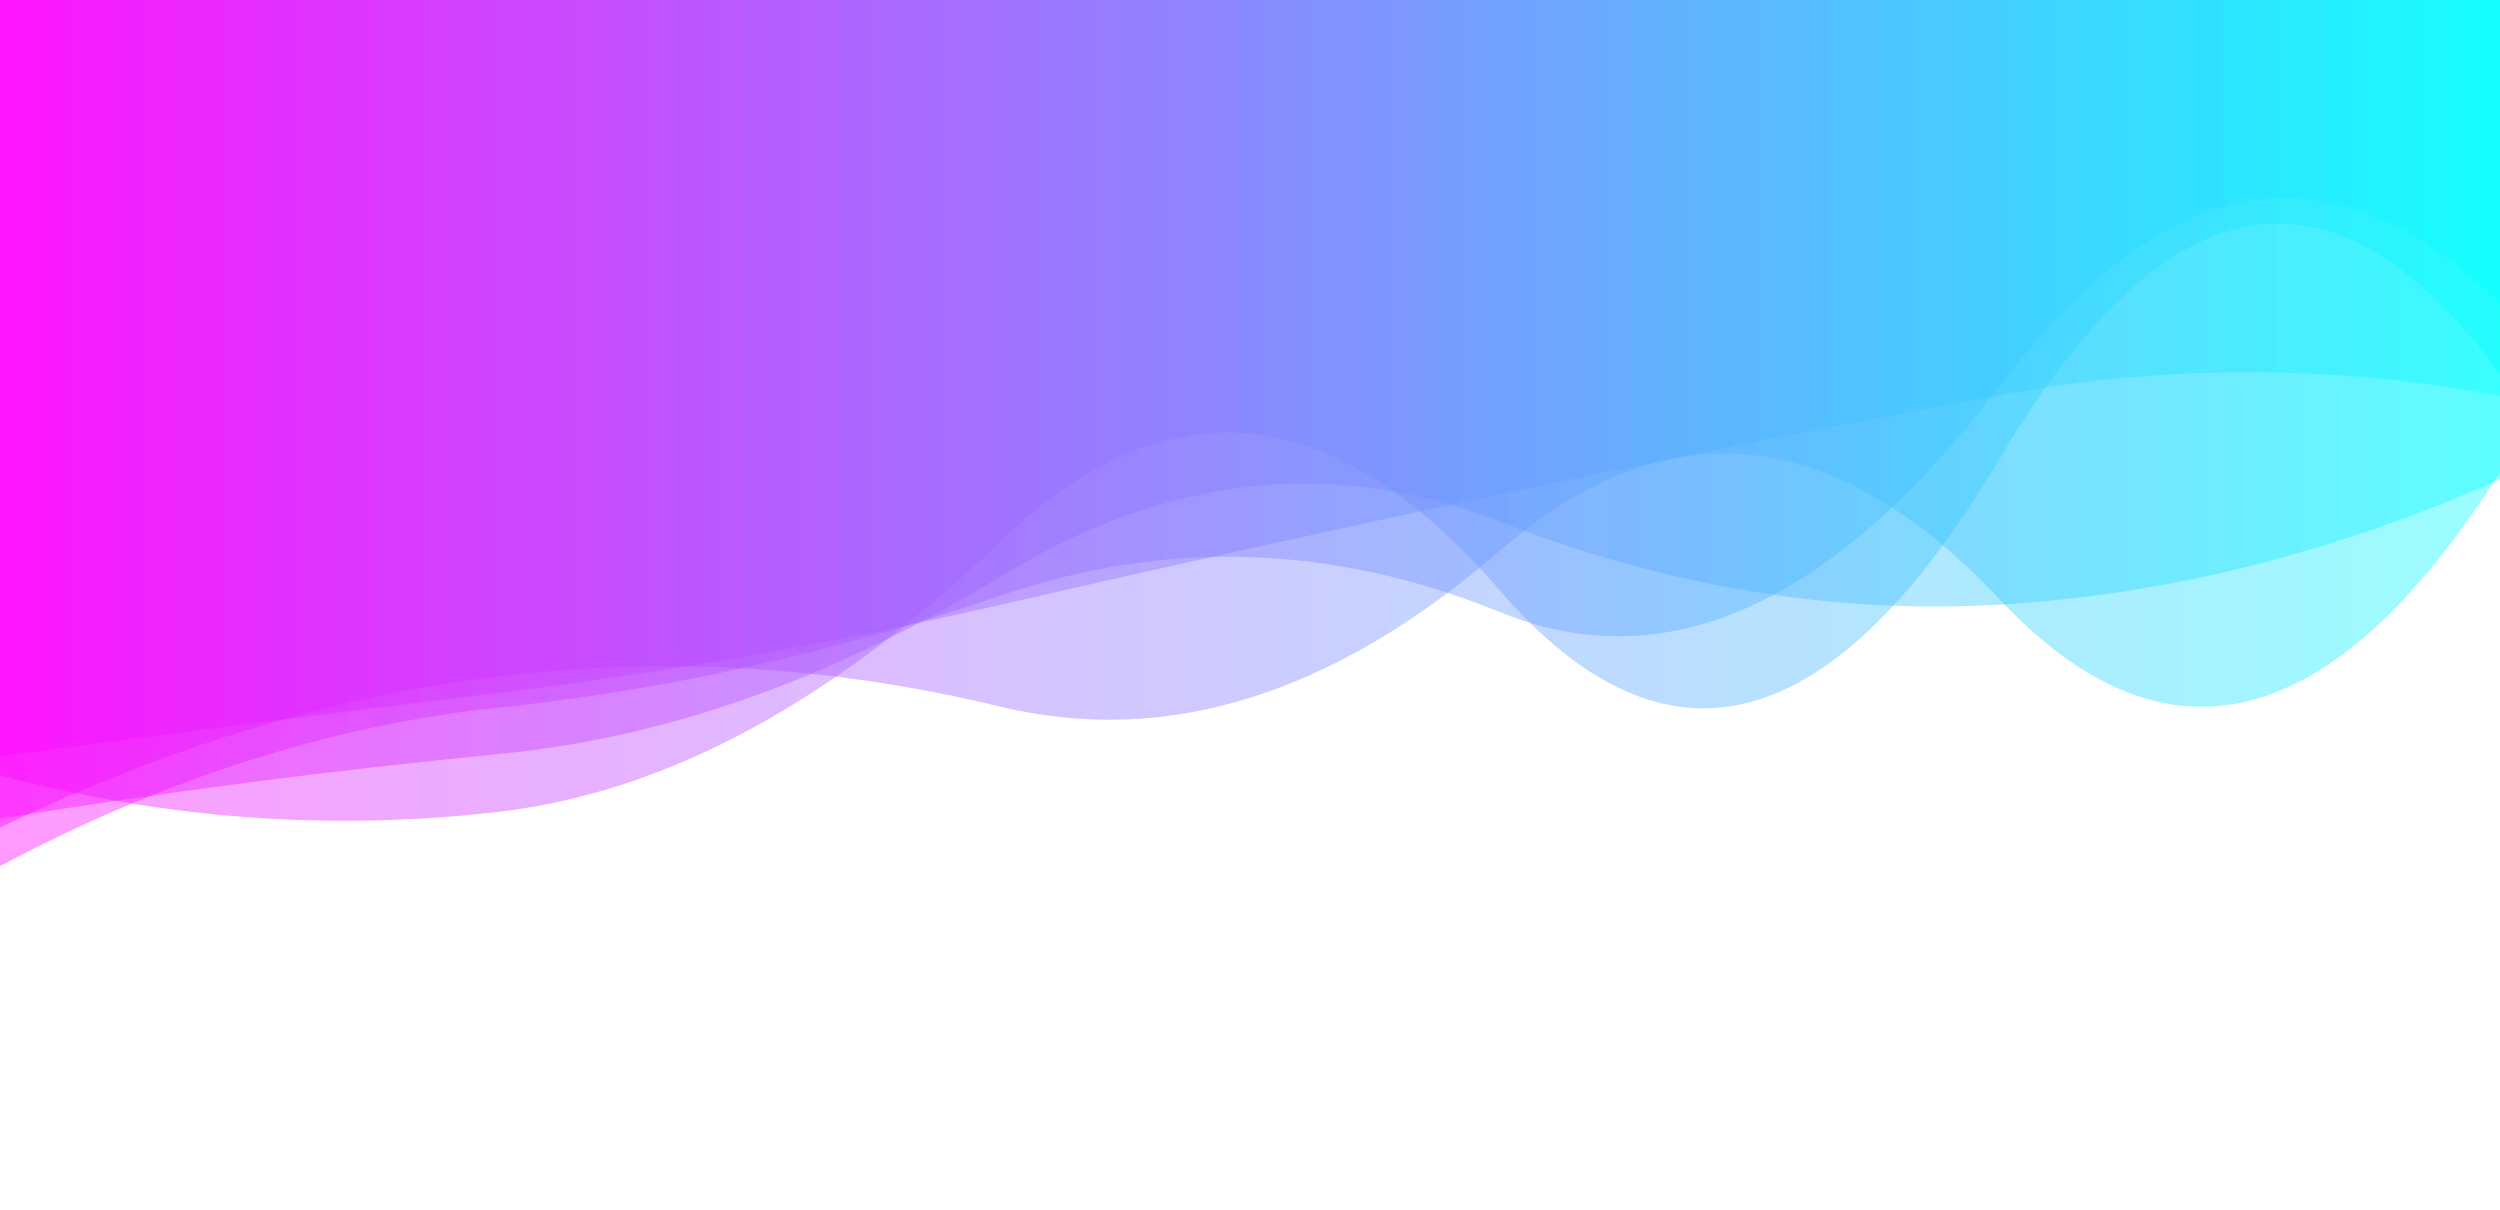 <svg xmlns="http://www.w3.org/2000/svg" viewBox="0 0 2048 991" preserveAspectRatio="xMidYMid" width="2048" height="991" xmlns:xlink="http://www.w3.org/1999/xlink" style="shape-rendering:auto;display:block;background-position-x:0%;background-position-y:0%;background-size:auto;background-origin:padding-box;background-clip:border-box;background:scroll rgb(255, 255, 255) none  repeat;width:2048px;height:991px;;animation:none"><g><linearGradient y2="0" y1="0" x2="1" x1="0" id="lg-o578w6yh81n"><stop offset="0" stop-color="#ff00ff"></stop>

  
<stop offset="1" stop-color="#00ffff"></stop></linearGradient>
<path opacity="0.4" fill="url(#lg-o578w6yh81n)" d="M 0 0 L 0 670.59 Q 204.8 637.6 409.6 617.6 T 819.2 472.5 T 1228.8 427.31 T 1638.4 495.27 T 2048 392.7 L 2048 0 Z" style="fill:url('#lg-o578w6yh81n');opacity:0.4;;animation:none"></path>
<path opacity="0.4" fill="url(#lg-o578w6yh81n)" d="M 0 0 L 0 619.565 Q 204.8 592.245 409.6 567.422 T 819.2 495.492 T 1228.8 404.946 T 1638.4 323.689 T 2048 324.222 L 2048 0 Z" style="fill:url('#lg-o578w6yh81n');opacity:0.4;;animation:none"></path>
<path opacity="0.4" fill="url(#lg-o578w6yh81n)" d="M 0 0 L 0 635.279 Q 204.8 689.106 409.6 664.886 T 819.2 443.772 T 1228.8 483.863 T 1638.4 375.199 T 2048 305.935 L 2048 0 Z" style="fill:url('#lg-o578w6yh81n');opacity:0.4;;animation:none"></path>
<path opacity="0.4" fill="url(#lg-o578w6yh81n)" d="M 0 0 L 0 677.916 Q 204.8 578.735 409.6 554.014 T 819.2 578.808 T 1228.8 451.093 T 1638.4 491.326 T 2048 386.918 L 2048 0 Z" style="fill:url('#lg-o578w6yh81n');opacity:0.4;;animation:none"></path>
<path opacity="0.4" fill="url(#lg-o578w6yh81n)" d="M 0 0 L 0 709.489 Q 204.8 600.826 409.6 579.481 T 819.2 488.077 T 1228.8 501.473 T 1638.4 315.93 T 2048 248.326 L 2048 0 Z" style="fill:url('#lg-o578w6yh81n');opacity:0.4;;animation:none"></path>
<g></g></g><!-- [ldio] generated by https://loading.io --></svg>